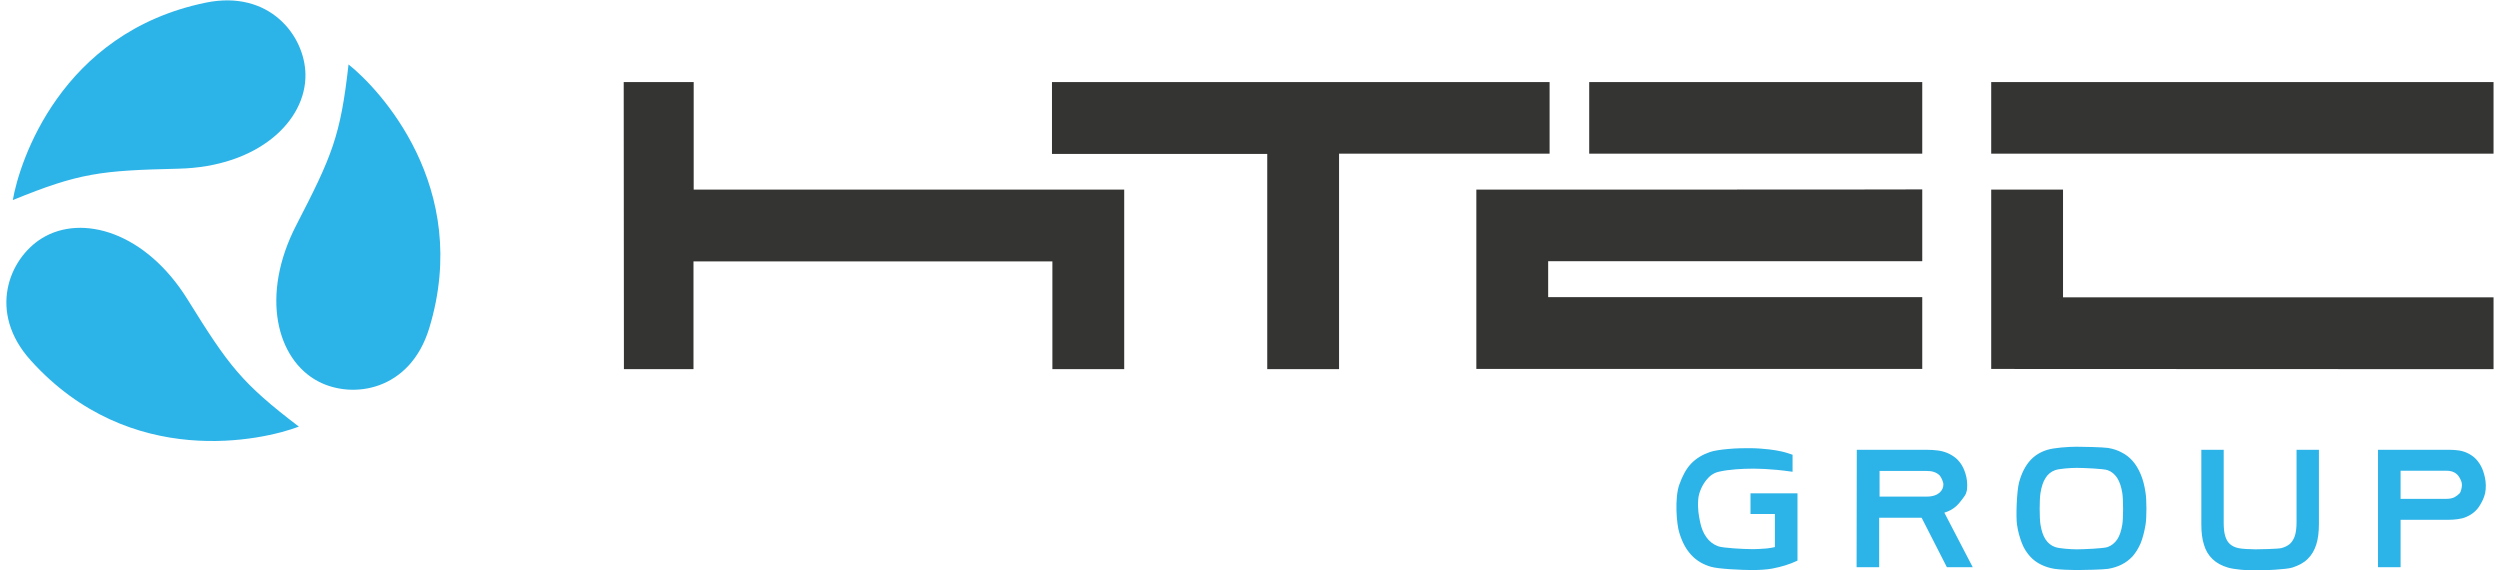 <svg xmlns="http://www.w3.org/2000/svg" viewBox="0 0 1213 278" width="149" height="34">
  <path fill="#343433" d="M1212.5,179.9v-35h-209.8V92.4h-35v87.4L1212.5,179.9L1212.5,179.9z M967.7,74.9h244.8V40
  H967.7V74.9z M771.8,74.9h162.3V40H771.8L771.8,74.9L771.8,74.9z M752.5,40H510v35h104.9v104.9h35V74.9h102.6L752.5,40L752.5,40z
    M716.8,92.4v87.4h217.3v-35H751.8v-17.5h182.3v-35C934.1,92.4,716.8,92.4,716.8,92.4z M335.4,92.4V40h-34.1l0.1,139.9l33.9,0v-52.5
  h174.9v52.5h35V92.4H335.4L335.4,92.4z"></path>
  <path fill="#2CB3E8" d="M815.7,236.2c1.5-4.2,3.3-7.7,5.8-10.3c2.5-2.6,5.6-4.4,9.1-5.6c1.9-0.7,5.5-1.2,8.9-1.5
  c4.2-0.4,8-0.4,10.5-0.4c3,0,7.2,0.3,9.5,0.6c2.3,0.3,4.4,0.6,6,1c1.9,0.4,3.9,1.1,5.4,1.6v8.3c-11.1-1.6-17.9-1.5-20.1-1.5
  c-3.8,0-10.9,0.3-15.9,1.5c-2.6,0.6-4.5,2.1-6,4c-1.5,1.8-3.8,5.7-4,9.8c-0.3,4.4,0.3,7.4,0.9,10.5c0.6,3.1,1.7,5.7,3.1,7.6
  c1.4,2,3.3,3.5,5.7,4.4c2.4,0.9,12.8,1.4,16.3,1.4c1.5,0,2.9,0,4.1-0.1c1.2-0.1,3.8-0.2,4.6-0.4c0.9-0.1,1.8-0.3,2.7-0.5v-16.1
  h-11.9v-10.1h22.9v32.8c-1.9,0.9-3.9,1.7-5.9,2.3c-1.8,0.6-4,1.1-6.5,1.6c-2.5,0.5-6.7,0.7-9.6,0.7c-4.7,0-16.5-0.5-20.2-1.6
  c-3.7-1.1-6.9-2.9-9.4-5.6c-2.6-2.7-4.5-6.2-5.9-10.7C814.3,255.5,813.4,242.6,815.7,236.2 M936.3,242c5.8,0,8.1-3.1,8.1-5.9
  c0-1.4-1.1-3.6-1.8-4.4c-0.8-0.8-1.8-1.4-2.8-1.7c-1.1-0.4-2.3-0.5-3.7-0.5h-22.8V242L936.3,242L936.3,242z M902.2,219.2h34.2
  c1.7,0,3.5,0.1,5.1,0.3c1.7,0.2,3.2,0.6,4.7,1.2c1.5,0.6,2.8,1.4,4.1,2.4c1.2,1,2.3,2.3,3.2,3.8c0.9,1.6,1.6,3.4,2.1,5.6
  c0.5,2.2,0.6,5.8,0,7.3c-0.4,1.1-0.1,0.7-0.8,1.8c-0.7,1.1-1.4,1.9-2.1,2.8c-0.6,0.8-1.3,1.6-2.1,2.3c-1.7,1.5-3.6,2.5-5.7,3.1v0.1
  l13.8,26.5h-12.6l-12.3-24.1h-20.7v24.1h-11L902.2,219.2L902.2,219.2z M1009.4,267.7c3,0,13-0.4,15-1.1c2-0.7,3.5-2,4.7-3.7
  c1.2-1.8,2-4.2,2.5-7.3c0.5-3.1,0.5-12.2,0-15.3c-0.5-3.1-1.3-5.5-2.5-7.4c-1.2-1.8-2.7-3.1-4.7-3.8c-2-0.7-12-1.1-15-1.1
  s-8.5,0.4-10.5,1.1c-2,0.7-3.6,2-4.7,3.8c-1.2,1.8-2,4.3-2.5,7.4c-0.5,3.1-0.5,12.2,0,15.3c0.5,3.1,1.3,5.5,2.5,7.3
  c1.2,1.8,2.7,3,4.7,3.7C1000.9,267.3,1006.4,267.7,1009.4,267.7 M1009.4,277.8c-2.8,0-8.4-0.2-10.9-0.6c-2.4-0.4-4.6-1.1-6.6-2.1
  c-2-1-3.8-2.3-5.3-4c-1.5-1.7-2.9-3.7-3.9-6.3s-1.9-5.5-2.4-9c-0.6-3.5-0.2-16.4,1-20.8c1.2-4.4,3-7.9,5.3-10.5
  c2.3-2.6,5.2-4.3,8.5-5.3c3.3-1,10.1-1.5,14.3-1.5c2.8,0,12.9,0.2,15.3,0.6c2.4,0.4,4.6,1.1,6.6,2.2c2,1,3.8,2.4,5.3,4.1
  c1.5,1.7,2.8,3.8,3.9,6.4c1.1,2.5,1.9,5.6,2.4,9c0.6,3.5,0.6,12.4,0,15.8c-0.6,3.5-1.4,6.5-2.4,9c-1.1,2.5-2.4,4.6-3.9,6.3
  c-1.5,1.6-3.3,3-5.3,4c-2,1-4.2,1.7-6.6,2.1C1022.3,277.6,1012.2,277.8,1009.4,277.8 M1070.1,219.2h10.9v35.5c0,2.6,0.2,4.7,0.7,6.4
  c0.5,1.7,1.2,3,2.3,4c1.1,1,2.4,1.6,4.1,2s6,0.6,8.5,0.6c2.2,0,10.9-0.2,12.5-0.6c1.6-0.4,3-1.1,4.1-2c1.1-1,1.9-2.3,2.5-4
  c0.5-1.7,0.8-3.8,0.8-6.4v-35.5h10.9v36.2c0,3.8-0.4,7.2-1.3,10c-0.9,2.8-2.3,5.2-4.2,7c-1.9,1.9-4.4,3.2-7.5,4.2
  c-3,0.9-13.5,1.4-17.9,1.4c-4.3,0-10.3-0.5-13.4-1.4c-3.1-0.9-5.6-2.3-7.5-4.1c-1.9-1.8-3.4-4.2-4.2-7c-0.9-2.8-1.3-6.1-1.3-9.9
  V219.2L1070.1,219.2z M1189.5,243.1c1.7,0,3-0.3,4-0.8c1-0.6,1.7-1.1,2.5-1.9c0.5-0.5,1.1-2.7,1.1-4.1c0-1.4-0.6-2.5-1.2-3.6
  c-0.6-1-1.4-1.9-2.4-2.4c-1-0.6-2.4-0.9-4-0.9h-22.3v13.7L1189.5,243.1L1189.5,243.1z M1156.2,219.2h35c1.4,0,2.8,0.1,4.3,0.3
  c1.4,0.2,2.8,0.6,4.1,1.2c1.3,0.6,2.6,1.4,3.7,2.4c1.1,1,2.1,2.3,3,3.9c0.9,1.6,1.5,3.5,2,5.7c0.5,2.2,0.6,5.3,0.1,7.6
  c-0.5,2.2-1.4,4-2.3,5.5c-0.9,1.6-1.9,2.8-3.1,3.8c-1.2,1-2.4,1.7-3.8,2.3c-1.3,0.6-2.7,0.9-4.2,1.1c-1.4,0.2-2.8,0.3-4.2,0.3h-23.6
  v23.1h-11V219.2L1156.2,219.2z M146.2,36.2c-0.3-18.9-17.6-41.3-48.6-34.9c-70.9,14.6-90.9,78-94,96.2
  c32.5-13.3,42.9-14.4,80.8-15.3C123.1,81.3,146.6,59,146.2,36.2 M88.8,146c-20.4-32.9-51.5-41.9-71-29.9
  c-16.1,9.9-26.7,36.1-5.4,59.6c48.5,53.7,113.3,38.8,130.6,32.2C115,186.6,108.8,178.2,88.8,146 M167.2,31.4
  c-3.9,34.9-8,44.5-25.4,78.2c-17.8,34.4-9.6,65.7,10.7,76.3c16.8,8.8,44.7,4.5,54-25.9C227.6,90.9,181.7,42.9,167.2,31.4"></path>
</svg>

